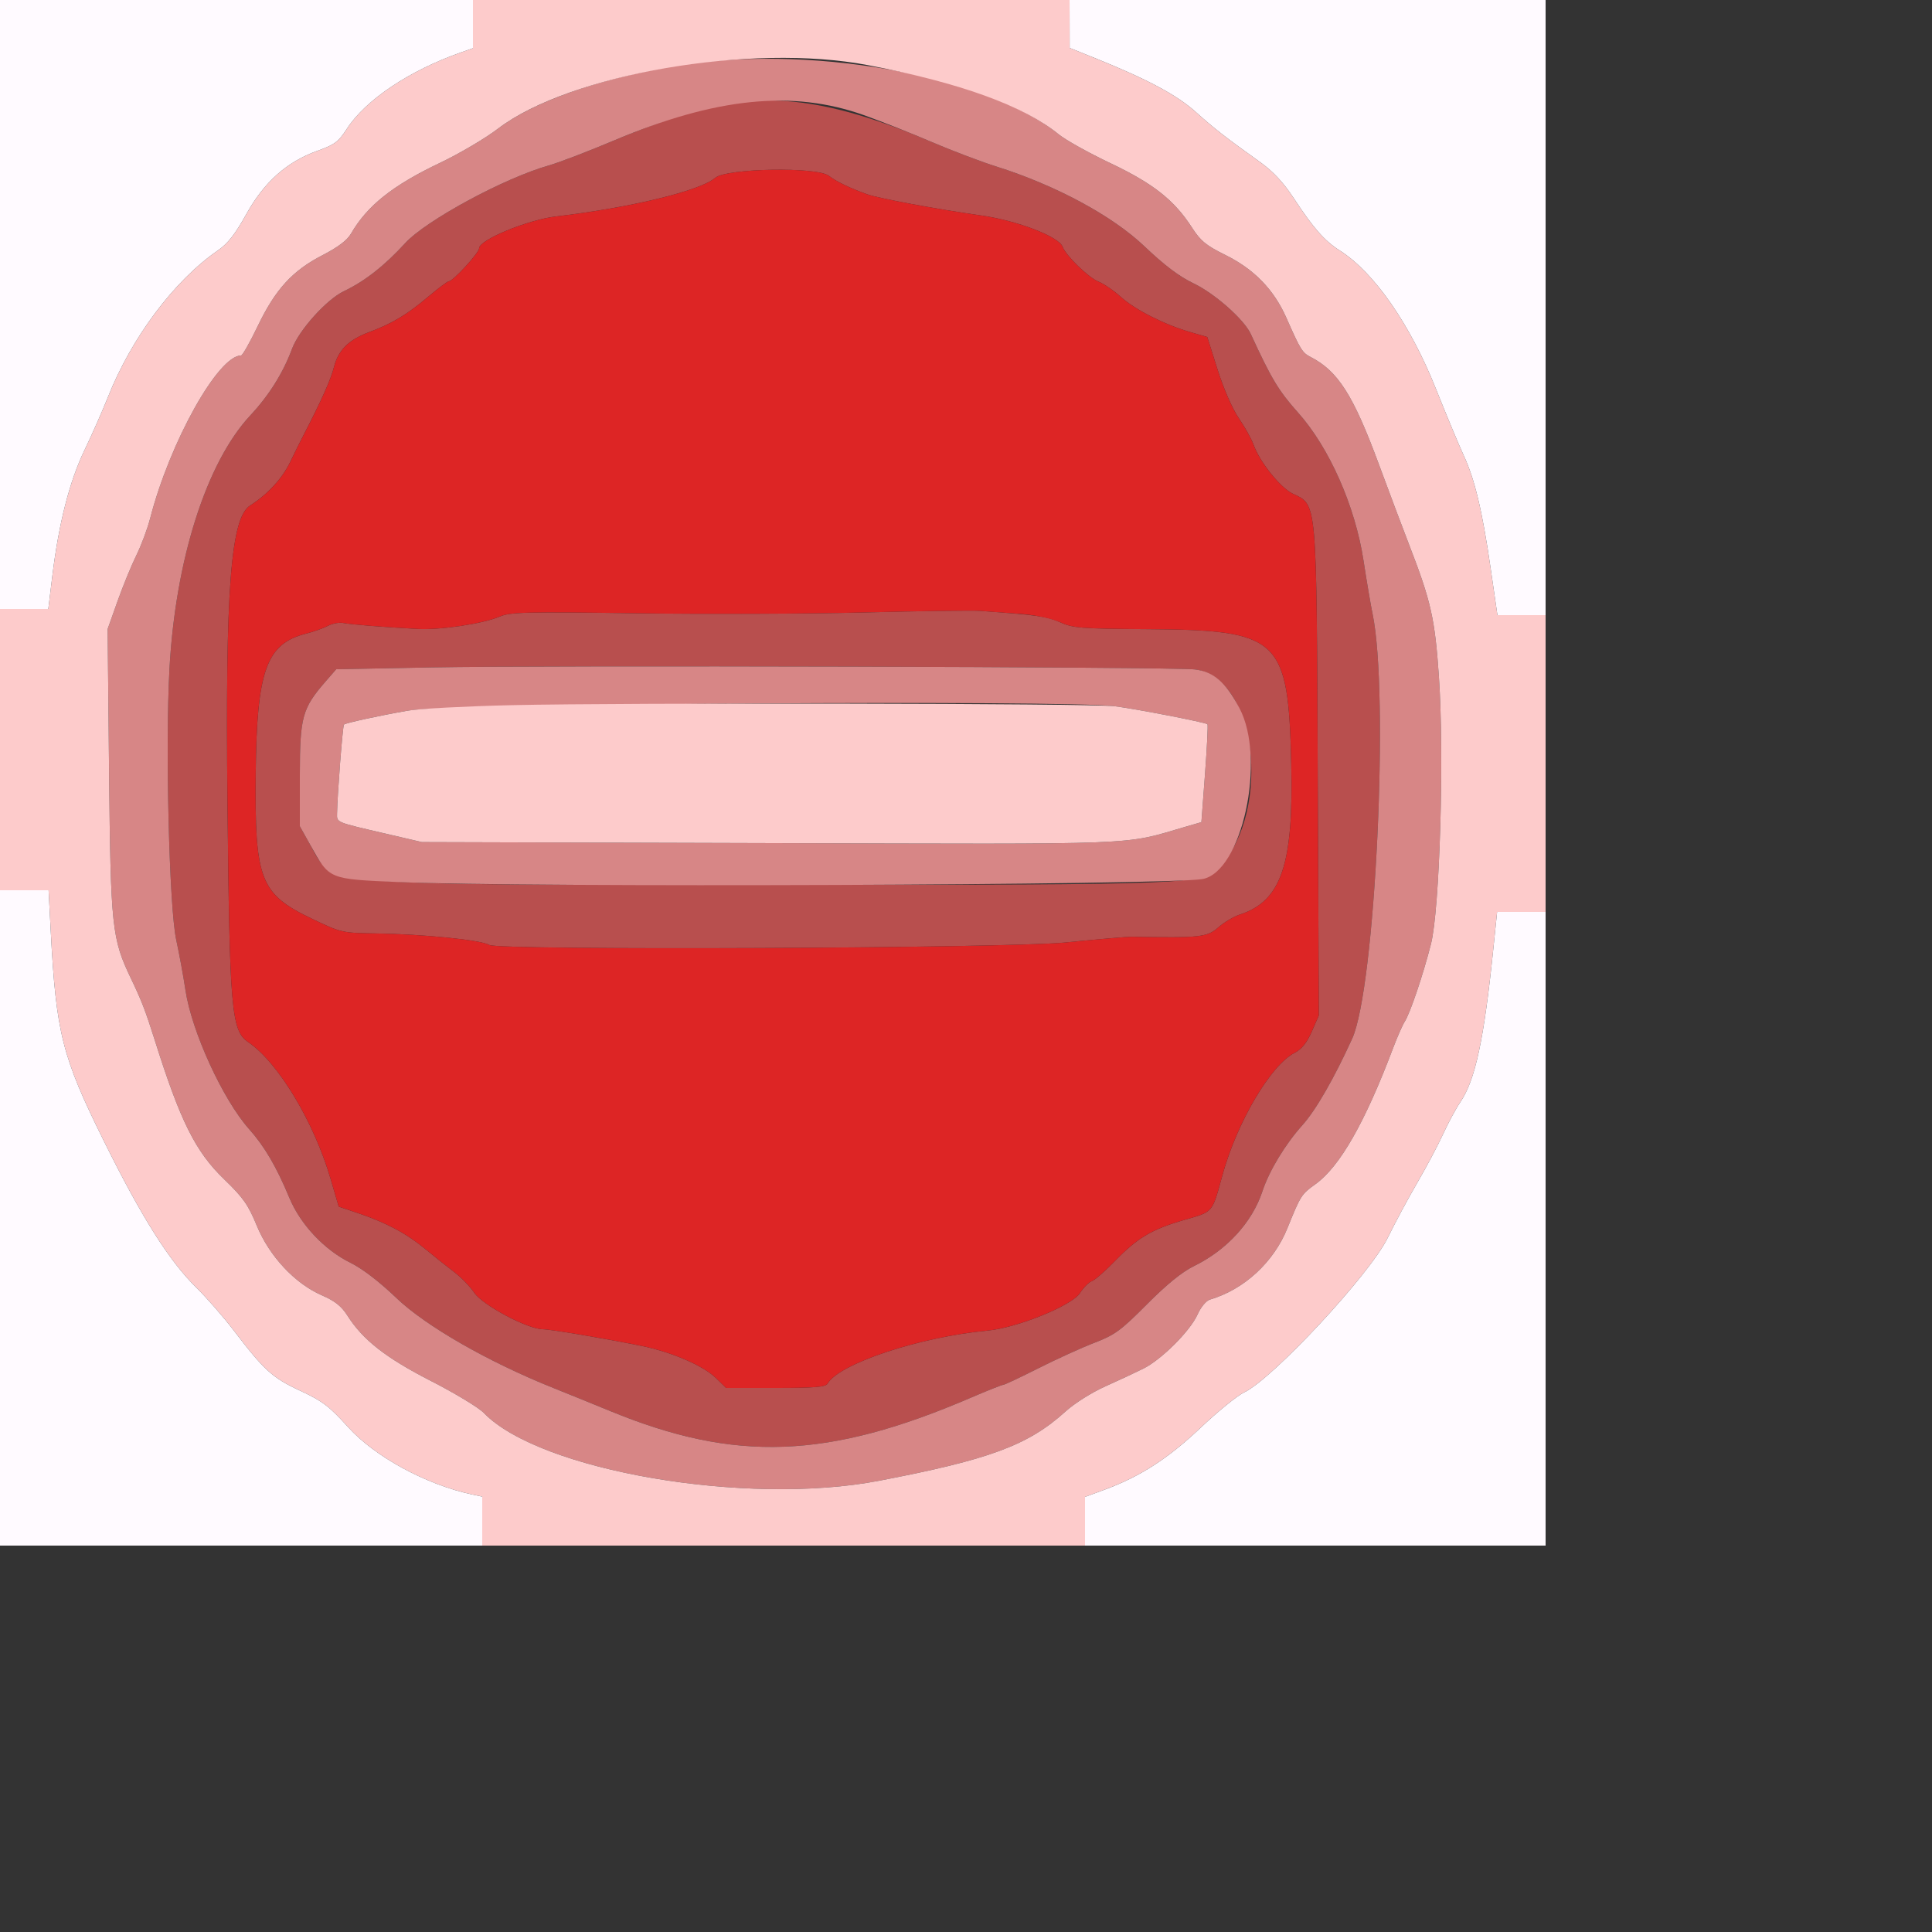 <svg id="svg" version="1.1" width="500" height="500" xmlns="http://www.w3.org/2000/svg" xmlns:xlink="http://www.w3.org/1999/xlink" style="display: block;"><rect width="100%" height="100%" fill="#333333" stroke="none"/><g id="svgg"><path id="path0" d="M179.298 28.833 C 174.732 30.161,165.552 33.546,158.898 36.356 C 152.244 39.167,144.640 42.078,142.000 42.826 C 130.485 46.088,110.265 57.029,104.869 62.917 C 99.471 68.809,94.391 72.789,88.978 75.367 C 84.532 77.485,77.377 85.430,75.596 90.228 C 73.270 96.494,69.633 102.306,64.797 107.486 C 53.425 119.667,45.384 144.896,43.852 173.200 C 42.760 193.386,43.795 234.871,45.599 243.200 C 46.409 246.940,47.485 252.792,47.991 256.204 C 49.579 266.919,57.684 284.612,64.507 292.258 C 68.454 296.683,71.567 302.002,74.878 309.981 C 77.758 316.922,83.973 323.515,90.785 326.854 C 93.766 328.316,98.212 331.729,102.583 335.913 C 110.205 343.207,126.297 352.435,143.200 359.204 C 147.380 360.878,154.009 363.568,157.931 365.182 C 190.324 378.510,214.280 377.619,251.297 361.708 C 255.531 359.889,259.273 358.400,259.613 358.400 C 259.954 358.400,264.050 356.472,268.716 354.115 C 273.382 351.759,279.900 348.793,283.200 347.524 C 288.541 345.470,290.037 344.376,296.822 337.555 C 301.985 332.364,305.916 329.172,309.008 327.659 C 317.503 323.503,324.079 316.314,326.713 308.303 C 328.450 303.021,332.619 296.126,337.069 291.177 C 340.521 287.337,345.238 279.139,349.943 268.800 C 355.928 255.646,359.571 179.552,355.208 158.800 C 354.745 156.600,353.697 150.427,352.878 145.082 C 350.717 130.987,344.019 115.836,335.952 106.803 C 330.900 101.145,329.025 98.027,323.702 86.436 C 321.981 82.688,314.379 75.955,308.934 73.357 C 305.206 71.578,301.364 68.682,296.176 63.742 C 287.872 55.835,273.243 47.950,257.890 43.106 C 253.869 41.838,246.309 38.969,241.090 36.732 C 215.088 25.585,197.991 23.400,179.298 28.833 M214.506 45.492 C 216.406 46.969,219.924 48.668,224.400 50.273 C 227.358 51.333,242.241 54.102,253.902 55.760 C 263.250 57.090,274.011 61.215,274.988 63.844 C 275.854 66.174,281.702 71.850,284.310 72.891 C 285.679 73.437,288.272 75.214,290.071 76.840 C 293.737 80.152,301.372 84.022,308.019 85.936 L 312.437 87.208 315.102 95.648 C 316.665 100.595,318.945 105.809,320.611 108.244 C 322.175 110.530,323.886 113.609,324.414 115.086 C 326.011 119.559,331.338 126.211,334.564 127.761 C 340.896 130.802,340.700 128.622,341.027 200.000 L 341.315 262.800 339.482 266.967 C 338.190 269.905,336.876 271.531,335.025 272.481 C 328.837 275.659,320.128 290.442,316.352 304.176 C 313.640 314.040,314.082 313.523,306.486 315.716 C 298.095 318.138,294.402 320.327,288.555 326.342 C 286.000 328.970,283.300 331.320,282.555 331.564 C 281.810 331.808,280.435 333.192,279.500 334.640 C 277.400 337.891,263.272 343.631,255.600 344.350 C 237.982 346.001,217.163 352.906,214.160 358.095 C 213.658 358.962,210.769 359.200,200.721 359.200 L 187.921 359.200 185.201 356.559 C 181.959 353.410,173.737 349.879,166.000 348.312 C 156.379 346.364,142.376 344.000,140.459 344.000 C 136.620 344.000,124.965 337.810,122.792 334.617 C 121.662 332.958,119.302 330.520,117.546 329.200 C 115.790 327.880,112.473 325.239,110.176 323.332 C 105.293 319.277,100.028 316.450,92.832 314.019 L 87.664 312.273 85.575 305.137 C 81.233 290.303,72.049 275.041,64.258 269.712 C 59.859 266.703,59.425 261.677,58.864 207.200 C 58.300 152.475,59.716 134.022,64.723 130.831 C 69.280 127.927,73.070 123.811,75.116 119.543 C 76.156 117.374,77.660 114.340,78.459 112.800 C 83.118 103.818,85.616 98.244,86.430 95.011 C 87.543 90.591,90.250 87.910,95.600 85.928 C 101.421 83.771,105.388 81.393,110.765 76.837 C 113.386 74.617,115.811 72.800,116.154 72.800 C 117.232 72.800,124.000 65.422,124.000 64.247 C 124.000 62.066,136.603 56.870,144.000 56.001 C 163.229 53.743,181.182 49.385,185.089 46.028 C 187.977 43.546,211.449 43.119,214.506 45.492 M223.600 158.499 C 209.080 158.870,182.620 158.967,164.800 158.714 C 136.047 158.307,132.059 158.401,129.369 159.551 C 124.980 161.428,114.012 163.082,108.076 162.763 C 99.006 162.275,90.851 161.624,88.884 161.230 C 87.830 161.020,86.030 161.347,84.884 161.959 C 83.738 162.570,81.170 163.484,79.179 163.989 C 68.954 166.583,66.460 173.469,66.182 199.864 C 65.889 227.780,67.261 231.332,80.854 237.830 C 88.285 241.382,88.535 241.439,97.200 241.571 C 109.636 241.761,124.589 243.280,126.667 244.565 C 128.995 246.004,260.513 245.436,275.663 243.921 C 284.058 243.082,291.798 242.411,292.863 242.431 C 310.547 242.753,312.407 242.555,315.257 240.041 C 316.766 238.711,319.260 237.213,320.800 236.712 C 331.589 233.205,334.787 223.886,334.174 197.738 C 333.408 165.060,331.266 163.059,296.800 162.821 C 279.694 162.702,277.672 162.542,274.361 161.043 C 271.037 159.538,268.301 159.148,253.600 158.086 C 251.620 157.943,238.120 158.129,223.600 158.499 M309.200 173.245 C 325.000 175.116,329.316 209.097,315.695 224.375 C 311.680 228.879,308.928 228.992,203.765 228.996 C 80.897 229.000,86.338 229.453,80.330 218.723 L 77.600 213.846 77.600 200.497 C 77.600 185.589,78.229 183.303,84.232 176.400 L 87.015 173.200 111.707 172.724 C 141.506 172.149,303.555 172.577,309.200 173.245 " stroke="none" fill="#b84f4e" fill-rule="evenodd"></path><path id="path1" d="M185.089 46.028 C 181.182 49.385,163.229 53.743,144.000 56.001 C 136.603 56.870,124.000 62.066,124.000 64.247 C 124.000 65.422,117.232 72.800,116.154 72.800 C 115.811 72.800,113.386 74.617,110.765 76.837 C 105.388 81.393,101.421 83.771,95.600 85.928 C 90.250 87.910,87.543 90.591,86.430 95.011 C 85.616 98.244,83.118 103.818,78.459 112.800 C 77.660 114.340,76.156 117.374,75.116 119.543 C 73.070 123.811,69.280 127.927,64.723 130.831 C 59.716 134.022,58.300 152.475,58.864 207.200 C 59.425 261.677,59.859 266.703,64.258 269.712 C 72.049 275.041,81.233 290.303,85.575 305.137 L 87.664 312.273 92.832 314.019 C 100.028 316.450,105.293 319.277,110.176 323.332 C 112.473 325.239,115.790 327.880,117.546 329.200 C 119.302 330.520,121.662 332.958,122.792 334.617 C 124.965 337.810,136.620 344.000,140.459 344.000 C 142.376 344.000,156.379 346.364,166.000 348.312 C 173.737 349.879,181.959 353.410,185.201 356.559 L 187.921 359.200 200.721 359.200 C 210.769 359.200,213.658 358.962,214.160 358.095 C 217.163 352.906,237.982 346.001,255.600 344.350 C 263.272 343.631,277.400 337.891,279.500 334.640 C 280.435 333.192,281.810 331.808,282.555 331.564 C 283.300 331.320,286.000 328.970,288.555 326.342 C 294.402 320.327,298.095 318.138,306.486 315.716 C 314.082 313.523,313.640 314.040,316.352 304.176 C 320.128 290.442,328.837 275.659,335.025 272.481 C 336.876 271.531,338.190 269.905,339.482 266.967 L 341.315 262.800 341.027 200.000 C 340.700 128.622,340.896 130.802,334.564 127.761 C 331.338 126.211,326.011 119.559,324.414 115.086 C 323.886 113.609,322.175 110.530,320.611 108.244 C 318.945 105.809,316.665 100.595,315.102 95.648 L 312.437 87.208 308.019 85.936 C 301.372 84.022,293.737 80.152,290.071 76.840 C 288.272 75.214,285.679 73.437,284.310 72.891 C 281.702 71.850,275.854 66.174,274.988 63.844 C 274.011 61.215,263.250 57.090,253.902 55.760 C 242.241 54.102,227.358 51.333,224.400 50.273 C 219.924 48.668,216.406 46.969,214.506 45.492 C 211.449 43.119,187.977 43.546,185.089 46.028 M263.961 158.870 C 268.065 159.189,272.153 160.043,274.361 161.043 C 277.672 162.542,279.694 162.702,296.800 162.821 C 331.266 163.059,333.408 165.060,334.174 197.738 C 334.787 223.886,331.589 233.205,320.800 236.712 C 319.260 237.213,316.766 238.711,315.257 240.041 C 312.407 242.555,310.547 242.753,292.863 242.431 C 291.798 242.411,284.058 243.082,275.663 243.921 C 260.513 245.436,128.995 246.004,126.667 244.565 C 124.589 243.280,109.636 241.761,97.200 241.571 C 88.535 241.439,88.285 241.382,80.854 237.830 C 67.261 231.332,65.889 227.780,66.182 199.864 C 66.460 173.469,68.954 166.583,79.179 163.989 C 81.170 163.484,83.738 162.570,84.884 161.959 C 86.030 161.347,87.830 161.020,88.884 161.230 C 90.851 161.624,99.006 162.275,108.076 162.763 C 114.012 163.082,124.980 161.428,129.369 159.551 C 132.059 158.401,136.047 158.307,164.800 158.714 C 182.620 158.967,209.080 158.870,223.600 158.499 C 238.120 158.129,251.620 157.943,253.600 158.086 C 255.580 158.229,260.243 158.582,263.961 158.870 " stroke="none" fill="#dd2525" fill-rule="evenodd"></path><path id="path2" d="M173.600 17.227 C 154.166 20.627,137.736 26.533,128.857 33.311 C 125.588 35.806,118.890 39.760,113.972 42.098 C 101.616 47.971,95.047 53.193,90.818 60.503 C 89.846 62.182,87.426 64.005,83.461 66.045 C 75.674 70.051,71.275 74.866,66.704 84.388 C 64.694 88.575,62.752 92.000,62.389 92.000 C 56.468 92.000,43.968 114.385,38.869 134.121 C 38.169 136.827,36.556 141.147,35.284 143.721 C 34.012 146.294,31.820 151.640,30.412 155.600 L 27.854 162.800 28.232 200.000 C 28.638 239.944,28.956 242.948,33.874 253.200 C 36.623 258.931,37.677 261.659,40.053 269.200 C 46.666 290.187,50.580 298.033,58.014 305.200 C 62.934 309.943,64.226 311.779,66.458 317.200 C 69.724 325.135,76.325 332.196,83.319 335.236 C 86.688 336.700,88.367 338.035,89.919 340.484 C 93.903 346.770,99.839 351.409,111.600 357.429 C 117.760 360.581,123.880 364.281,125.200 365.651 C 139.630 380.622,193.047 389.813,227.408 383.237 C 256.087 377.748,266.094 374.034,275.749 365.297 C 278.121 363.151,282.577 360.345,286.149 358.747 C 289.587 357.209,293.996 355.152,295.947 354.175 C 300.624 351.834,308.016 344.443,309.913 340.211 C 310.775 338.289,312.153 336.621,313.113 336.337 C 321.985 333.716,329.600 326.704,333.176 317.864 C 336.622 309.348,336.796 309.074,340.437 306.459 C 346.752 301.924,353.254 290.524,360.548 271.200 C 361.628 268.340,362.974 265.280,363.540 264.400 C 364.943 262.220,368.332 252.193,370.335 244.296 C 372.611 235.326,373.791 195.576,372.390 175.133 C 371.361 160.134,370.350 155.632,364.766 141.200 C 363.063 136.800,359.474 127.260,356.789 120.000 C 350.245 102.304,346.277 96.059,339.277 92.440 C 337.011 91.268,336.618 90.639,332.905 82.238 C 329.679 74.940,324.551 69.658,317.133 65.993 C 312.131 63.521,310.705 62.353,308.493 58.916 C 303.908 51.794,298.475 47.501,287.376 42.231 C 281.812 39.590,275.807 36.245,274.030 34.797 C 255.011 19.303,208.374 11.144,173.600 17.227 M223.600 29.806 C 228.000 31.378,235.870 34.494,241.090 36.732 C 246.309 38.969,253.869 41.838,257.890 43.106 C 273.243 47.950,287.872 55.835,296.176 63.742 C 301.364 68.682,305.206 71.578,308.934 73.357 C 314.379 75.955,321.981 82.688,323.702 86.436 C 329.025 98.027,330.900 101.145,335.952 106.803 C 344.019 115.836,350.717 130.987,352.878 145.082 C 353.697 150.427,354.745 156.600,355.208 158.800 C 359.571 179.552,355.928 255.646,349.943 268.800 C 345.238 279.139,340.521 287.337,337.069 291.177 C 332.619 296.126,328.450 303.021,326.713 308.303 C 324.079 316.314,317.503 323.503,309.008 327.659 C 305.916 329.172,301.985 332.364,296.822 337.555 C 290.037 344.376,288.541 345.470,283.200 347.524 C 279.900 348.793,273.382 351.759,268.716 354.115 C 264.050 356.472,259.954 358.400,259.613 358.400 C 259.273 358.400,255.531 359.889,251.297 361.708 C 214.280 377.619,190.324 378.510,157.931 365.182 C 154.009 363.568,147.380 360.878,143.200 359.204 C 126.297 352.435,110.205 343.207,102.583 335.913 C 98.212 331.729,93.766 328.316,90.785 326.854 C 83.973 323.515,77.758 316.922,74.878 309.981 C 71.567 302.002,68.454 296.683,64.507 292.258 C 57.684 284.612,49.579 266.919,47.991 256.204 C 47.485 252.792,46.409 246.940,45.599 243.200 C 43.795 234.871,42.760 193.386,43.852 173.200 C 45.384 144.896,53.425 119.667,64.797 107.486 C 69.633 102.306,73.270 96.494,75.596 90.228 C 77.377 85.430,84.532 77.485,88.978 75.367 C 94.391 72.789,99.471 68.809,104.869 62.917 C 110.265 57.029,130.485 46.088,142.000 42.826 C 144.640 42.078,152.244 39.167,158.898 36.356 C 185.229 25.235,205.156 23.218,223.600 29.806 M111.707 172.724 L 87.015 173.200 84.232 176.400 C 78.229 183.303,77.600 185.589,77.600 200.497 L 77.600 213.846 80.330 218.723 C 85.345 227.680,84.861 227.480,103.457 228.293 C 136.006 229.716,301.393 229.096,311.107 227.514 C 321.417 225.836,327.805 196.464,320.742 183.213 C 317.160 176.492,314.068 173.821,309.200 173.245 C 303.555 172.577,141.506 172.149,111.707 172.724 M288.404 182.758 C 293.801 183.424,312.021 186.954,312.492 187.426 C 312.661 187.594,312.376 193.365,311.859 200.250 L 310.920 212.768 306.798 213.966 C 290.270 218.771,297.576 218.484,199.003 218.196 L 109.200 217.934 100.000 215.796 C 86.690 212.703,87.196 212.912,87.230 210.507 C 87.297 205.760,88.689 187.845,89.016 187.518 C 89.428 187.105,98.156 185.203,105.600 183.904 C 115.788 182.125,275.172 181.126,288.404 182.758 " stroke="none" fill="#d78686" fill-rule="evenodd"></path><path id="path3" d="M122.400 6.239 L 122.400 12.479 119.400 13.529 C 105.955 18.236,94.571 25.859,89.726 33.398 C 87.615 36.683,86.587 37.449,82.169 39.026 C 74.240 41.858,68.366 47.088,63.732 55.443 C 60.905 60.540,58.948 63.047,56.458 64.760 C 45.136 72.550,34.072 87.297,27.918 102.800 C 26.521 106.320,23.800 112.480,21.872 116.489 C 17.990 124.561,15.207 135.441,13.544 149.047 L 12.499 157.600 6.249 157.600 L 0.000 157.600 0.000 194.000 L 0.000 230.400 6.287 230.400 L 12.574 230.400 13.134 241.000 C 14.529 267.390,16.061 273.446,26.859 295.251 C 36.612 314.944,43.803 326.351,50.782 333.200 C 53.472 335.840,57.870 340.880,60.556 344.400 C 68.389 354.668,70.501 356.579,77.722 359.933 C 83.457 362.597,85.206 363.928,90.109 369.358 C 97.032 377.024,110.342 384.247,122.200 386.773 L 124.800 387.327 124.800 393.664 L 124.800 400.000 202.800 400.000 L 280.800 400.000 280.800 393.698 L 280.800 387.395 285.800 385.553 C 295.049 382.146,302.246 377.512,310.688 369.526 C 315.149 365.306,320.219 361.182,321.953 360.363 C 329.358 356.863,354.498 329.819,359.117 320.384 C 361.051 316.433,364.526 309.960,366.840 306.000 C 369.153 302.040,372.125 296.438,373.445 293.551 C 374.764 290.664,376.788 286.911,377.941 285.210 C 381.816 279.500,384.066 269.019,386.487 245.400 L 387.451 236.000 393.726 236.000 L 400.000 236.000 400.000 197.600 L 400.000 159.200 393.767 159.200 L 387.535 159.200 385.765 147.000 C 383.616 132.185,381.658 123.993,378.797 117.845 C 377.608 115.290,374.371 107.531,371.603 100.601 C 364.922 83.870,355.600 70.463,346.747 64.848 C 342.805 62.348,339.947 59.102,334.826 51.308 C 332.123 47.193,329.484 44.364,326.078 41.927 C 317.143 35.534,314.190 33.233,309.430 28.951 C 304.630 24.632,296.959 20.522,283.768 15.200 L 276.828 12.400 276.814 6.200 L 276.800 0.000 199.600 0.000 L 122.400 0.000 122.400 6.239 M224.559 16.851 C 248.582 21.441,264.903 27.362,274.030 34.797 C 275.807 36.245,281.812 39.590,287.376 42.231 C 298.475 47.501,303.908 51.794,308.493 58.916 C 310.705 62.353,312.131 63.521,317.133 65.993 C 324.551 69.658,329.679 74.940,332.905 82.238 C 336.618 90.639,337.011 91.268,339.277 92.440 C 346.277 96.059,350.245 102.304,356.789 120.000 C 359.474 127.260,363.063 136.800,364.766 141.200 C 370.350 155.632,371.361 160.134,372.390 175.133 C 373.791 195.576,372.611 235.326,370.335 244.296 C 368.332 252.193,364.943 262.220,363.540 264.400 C 362.974 265.280,361.628 268.340,360.548 271.200 C 353.254 290.524,346.752 301.924,340.437 306.459 C 336.796 309.074,336.622 309.348,333.176 317.864 C 329.600 326.704,321.985 333.716,313.113 336.337 C 312.153 336.621,310.775 338.289,309.913 340.211 C 308.016 344.443,300.624 351.834,295.947 354.175 C 293.996 355.152,289.587 357.209,286.149 358.747 C 282.577 360.345,278.121 363.151,275.749 365.297 C 266.094 374.034,256.087 377.748,227.408 383.237 C 193.047 389.813,139.630 380.622,125.200 365.651 C 123.880 364.281,117.760 360.581,111.600 357.429 C 99.839 351.409,93.903 346.770,89.919 340.484 C 88.367 338.035,86.688 336.700,83.319 335.236 C 76.325 332.196,69.724 325.135,66.458 317.200 C 64.226 311.779,62.934 309.943,58.014 305.200 C 50.580 298.033,46.666 290.187,40.053 269.200 C 37.677 261.659,36.623 258.931,33.874 253.200 C 28.956 242.948,28.638 239.944,28.232 200.000 L 27.854 162.800 30.412 155.600 C 31.820 151.640,34.012 146.294,35.284 143.721 C 36.556 141.147,38.169 136.827,38.869 134.121 C 43.968 114.385,56.468 92.000,62.389 92.000 C 62.752 92.000,64.694 88.575,66.704 84.388 C 71.275 74.866,75.674 70.051,83.461 66.045 C 87.426 64.005,89.846 62.182,90.818 60.503 C 95.047 53.193,101.616 47.971,113.972 42.098 C 118.890 39.760,125.588 35.806,128.857 33.311 C 147.378 19.173,194.393 11.087,224.559 16.851 M132.400 182.498 C 120.520 182.772,108.460 183.404,105.600 183.904 C 98.156 185.203,89.428 187.105,89.016 187.518 C 88.689 187.845,87.297 205.760,87.230 210.507 C 87.196 212.912,86.690 212.703,100.000 215.796 L 109.200 217.934 199.003 218.196 C 297.576 218.484,290.270 218.771,306.798 213.966 L 310.920 212.768 311.859 200.250 C 312.376 193.365,312.661 187.594,312.492 187.426 C 312.021 186.954,293.801 183.424,288.404 182.758 C 282.440 182.023,161.751 181.821,132.400 182.498 " stroke="none" fill="#fdcbcb" fill-rule="evenodd"></path><path id="path4" d="M0.000 78.800 L 0.000 157.600 6.249 157.600 L 12.499 157.600 13.544 149.047 C 15.207 135.441,17.990 124.561,21.872 116.489 C 23.800 112.480,26.521 106.320,27.918 102.800 C 34.072 87.297,45.136 72.550,56.458 64.760 C 58.948 63.047,60.905 60.540,63.732 55.443 C 68.366 47.088,74.240 41.858,82.169 39.026 C 86.587 37.449,87.615 36.683,89.726 33.398 C 94.571 25.859,105.955 18.236,119.400 13.529 L 122.400 12.479 122.400 6.239 L 122.400 0.000 61.200 0.000 L 0.000 0.000 0.000 78.800 M276.814 6.200 L 276.828 12.400 283.768 15.200 C 296.959 20.522,304.630 24.632,309.430 28.951 C 314.190 33.233,317.143 35.534,326.078 41.927 C 329.484 44.364,332.123 47.193,334.826 51.308 C 339.947 59.102,342.805 62.348,346.747 64.848 C 355.600 70.463,364.922 83.870,371.603 100.601 C 374.371 107.531,377.608 115.290,378.797 117.845 C 381.658 123.993,383.616 132.185,385.765 147.000 L 387.535 159.200 393.767 159.200 L 400.000 159.200 400.000 79.600 L 400.000 0.000 338.400 0.000 L 276.800 0.000 276.814 6.200 M0.000 315.200 L 0.000 400.000 62.400 400.000 L 124.800 400.000 124.800 393.664 L 124.800 387.327 122.200 386.773 C 110.342 384.247,97.032 377.024,90.109 369.358 C 85.206 363.928,83.457 362.597,77.722 359.933 C 70.501 356.579,68.389 354.668,60.556 344.400 C 57.870 340.880,53.472 335.840,50.782 333.200 C 43.803 326.351,36.612 314.944,26.859 295.251 C 16.061 273.446,14.529 267.390,13.134 241.000 L 12.574 230.400 6.287 230.400 L 0.000 230.400 0.000 315.200 M386.487 245.400 C 384.066 269.019,381.816 279.500,377.941 285.210 C 376.788 286.911,374.764 290.664,373.445 293.551 C 372.125 296.438,369.153 302.040,366.840 306.000 C 364.526 309.960,361.051 316.433,359.117 320.384 C 354.498 329.819,329.358 356.863,321.953 360.363 C 320.219 361.182,315.149 365.306,310.688 369.526 C 302.246 377.512,295.049 382.146,285.800 385.553 L 280.800 387.395 280.800 393.698 L 280.800 400.000 340.400 400.000 L 400.000 400.000 400.000 318.000 L 400.000 236.000 393.726 236.000 L 387.451 236.000 386.487 245.400 " stroke="none" fill="#fffaff" fill-rule="evenodd"></path></g></svg>